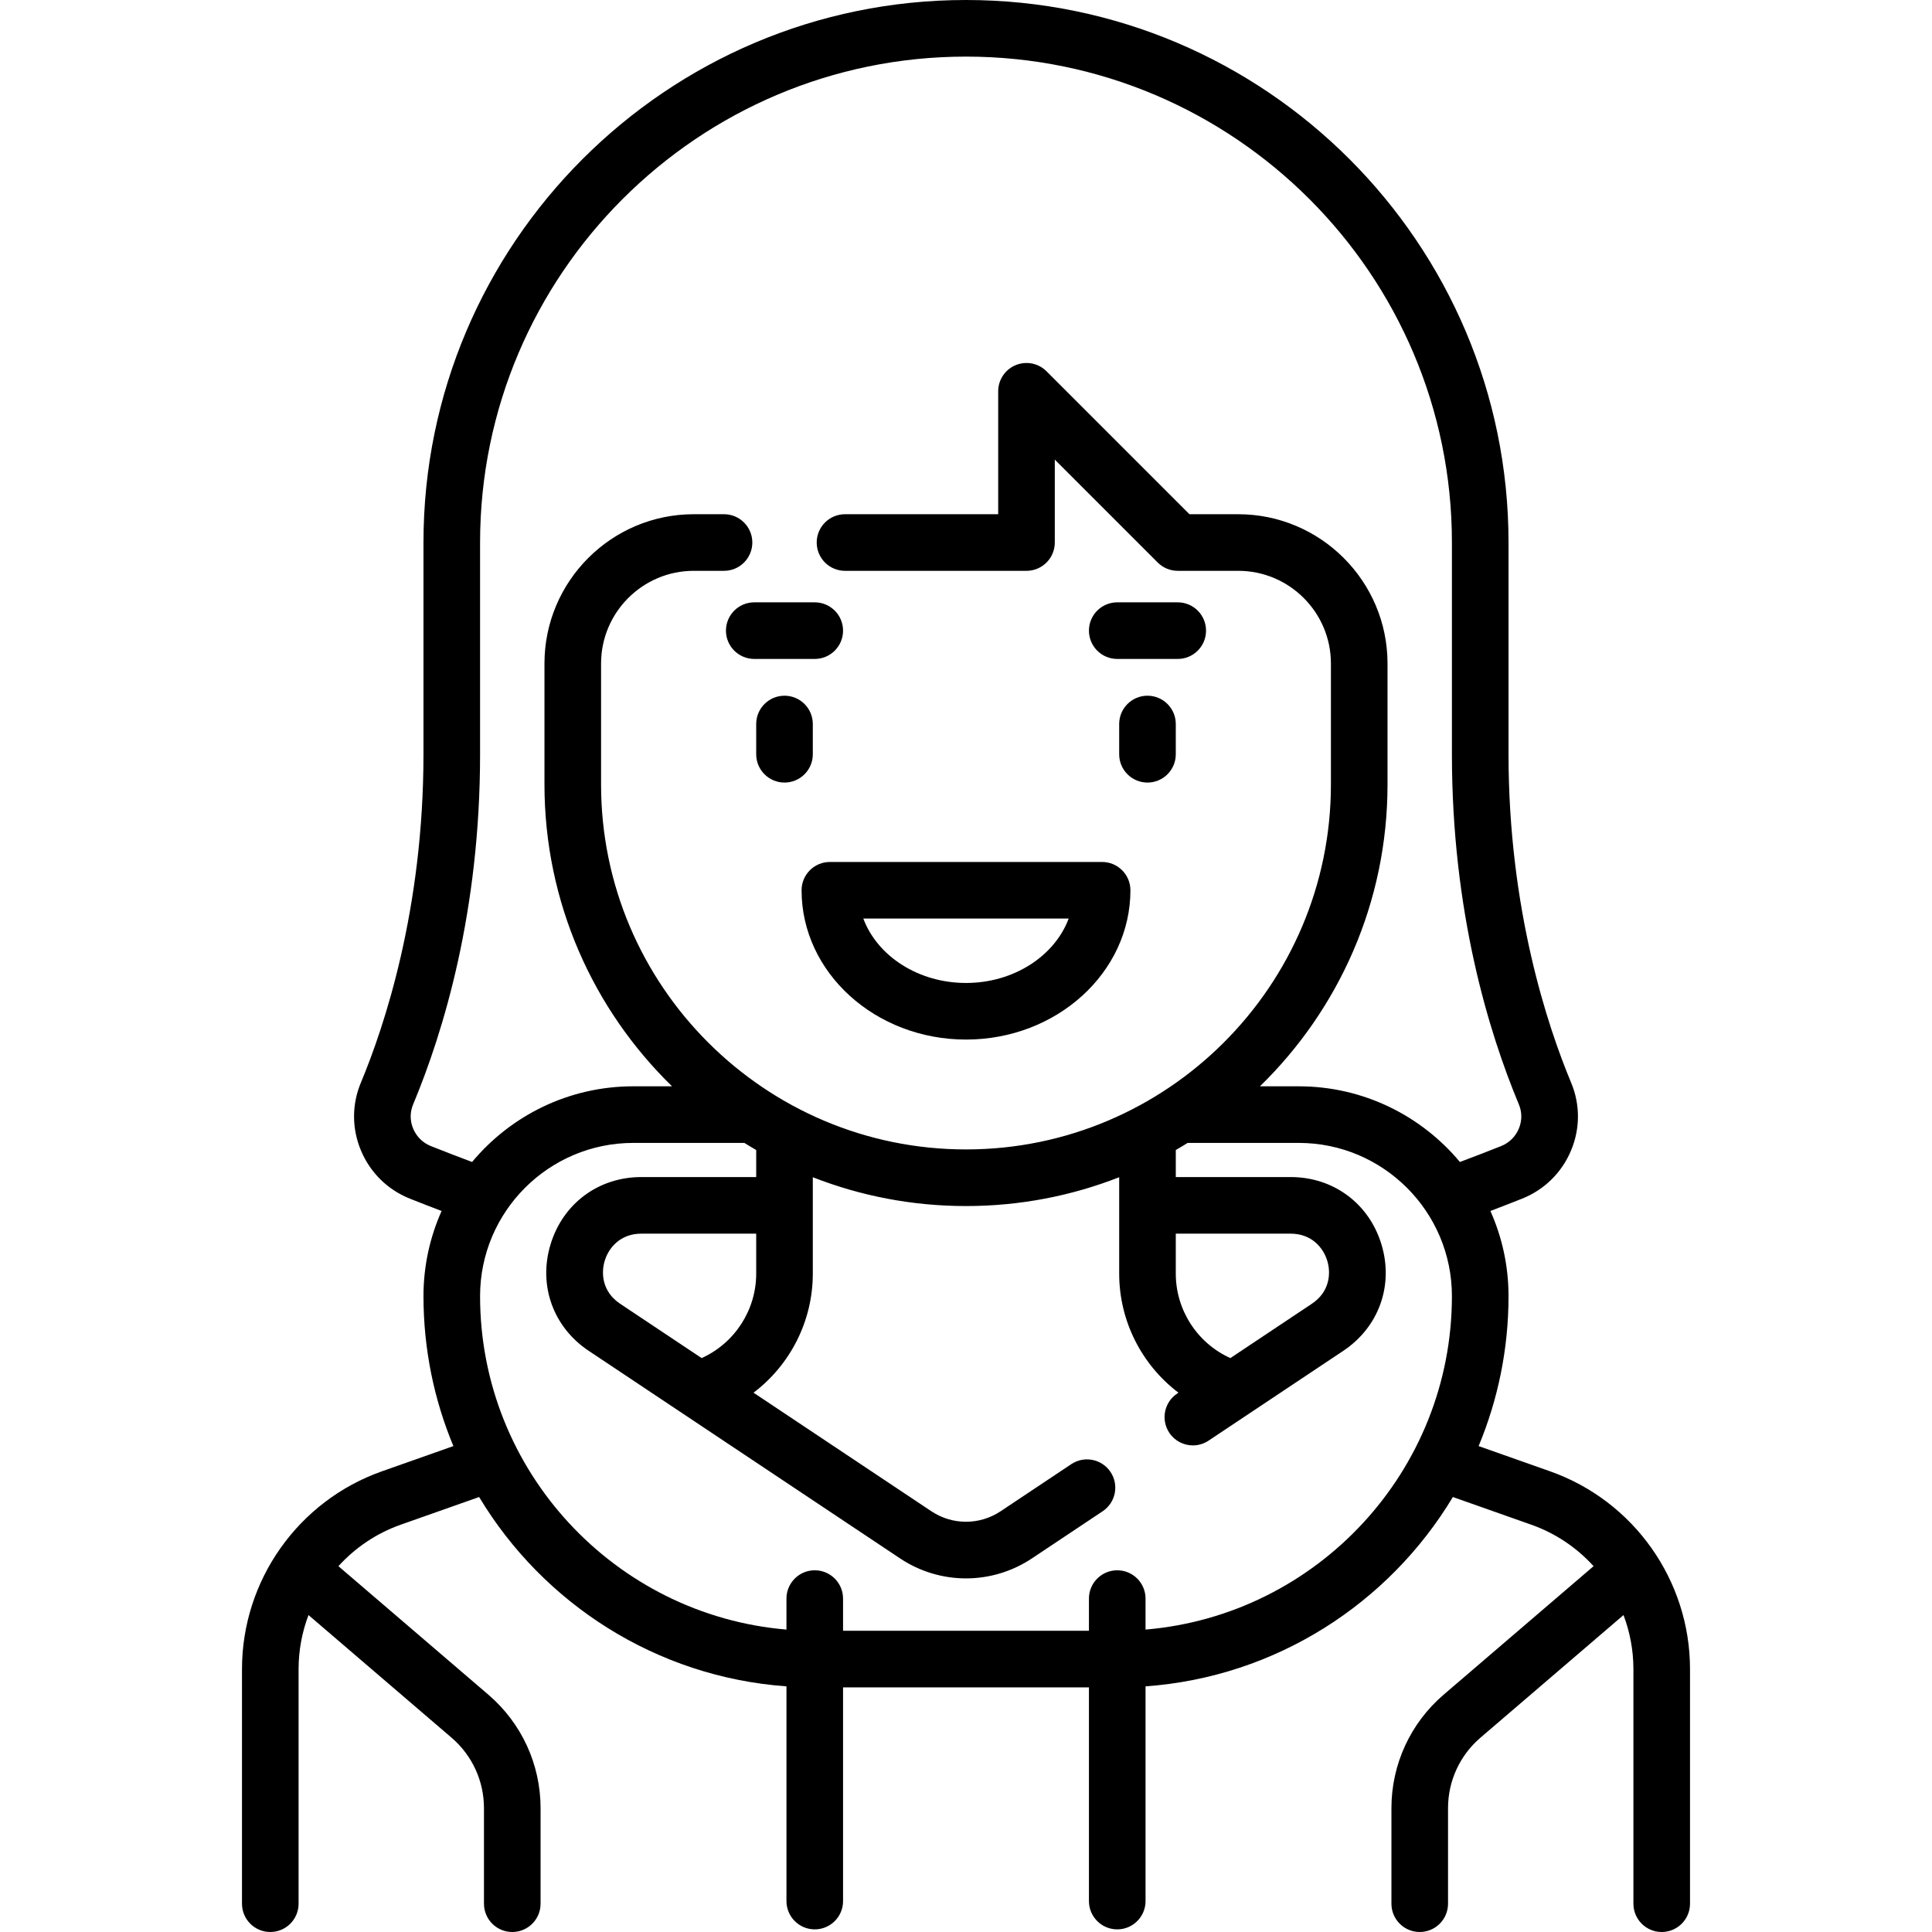 <?xml version="1.0" encoding="iso-8859-1"?>
<!-- Generator: Adobe Illustrator 19.0.0, SVG Export Plug-In . SVG Version: 6.00 Build 0)  -->
<svg version="1.1" id="Capa_1" xmlns="http://www.w3.org/2000/svg" xmlns:xlink="http://www.w3.org/1999/xlink" x="0px" y="0px"
	 viewBox="0 0 512 512" style="enable-background:new 0 0 512 512;" xml:space="preserve">
<g>
	<g>
		<path d="M207.902,184.371c-4.142,0-7.5,3.358-7.5,7.5v8.016c0,4.142,3.358,7.5,7.5,7.5c4.142,0,7.5-3.358,7.5-7.5v-8.016
			C215.402,187.729,212.043,184.371,207.902,184.371z"/>
	</g>
</g>
<g>
	<g>
		<path d="M304.095,184.371c-4.142,0-7.5,3.358-7.5,7.5v8.016c0,4.142,3.358,7.5,7.5,7.5c4.142,0,7.5-3.358,7.5-7.5v-8.016
			C311.595,187.729,308.238,184.371,304.095,184.371z"/>
	</g>
</g>
<g>
	<g>
		<path d="M410.777,389.909l-18.929-6.681c5.102-12.248,7.926-25.673,7.926-39.747c0-8.029-1.725-15.659-4.801-22.559
			c2.826-1.075,5.625-2.162,8.371-3.256c5.907-2.352,10.519-6.876,12.985-12.739c2.445-5.813,2.459-12.205,0.04-17.999
			c-6.198-14.838-16.595-45.875-16.595-87.041v-56.113C399.772,64.497,335.276,0,255.999,0S112.225,64.497,112.225,143.774v56.113
			c0,41.166-10.397,72.203-16.594,87.041c-2.42,5.793-2.406,12.185,0.039,17.998c2.466,5.864,7.078,10.389,12.985,12.74
			c2.748,1.094,5.546,2.182,8.371,3.257c-3.076,6.9-4.801,14.53-4.801,22.559c0,14.074,2.824,27.499,7.926,39.747l-18.929,6.681
			c-22.187,7.83-37.093,28.899-37.093,52.427V504.5c0,4.142,3.358,7.5,7.5,7.5c4.142,0,7.5-3.358,7.5-7.5v-62.165
			c0-4.992,0.925-9.83,2.626-14.326l37.925,32.507c5.452,4.673,8.578,11.471,8.578,18.651V504.5c0,4.142,3.358,7.5,7.5,7.5
			c4.142,0,7.5-3.358,7.5-7.5v-25.333c0-11.564-5.036-22.513-13.816-30.04l-39.755-34.075c4.423-4.876,10.048-8.712,16.528-10.999
			l20.759-7.327c16.932,28.179,46.868,47.691,81.446,50.175v56.902c0,4.142,3.358,7.5,7.5,7.5c4.142,0,7.5-3.358,7.5-7.5v-56.629
			h65.161v56.629c0,4.142,3.358,7.5,7.5,7.5c4.142,0,7.5-3.358,7.5-7.5v-56.902c34.578-2.484,64.514-21.996,81.446-50.175
			l20.759,7.327c6.479,2.287,12.105,6.123,16.528,10.999l-39.755,34.075c-8.781,7.526-13.816,18.475-13.816,30.04V504.5
			c0,4.142,3.358,7.5,7.5,7.5c4.142,0,7.5-3.358,7.5-7.5v-25.333c0-7.18,3.126-13.978,8.578-18.651l37.925-32.507
			c1.702,4.496,2.626,9.334,2.626,14.326V504.5c0,4.142,3.358,7.5,7.5,7.5c4.142,0,7.5-3.358,7.5-7.5v-62.165
			C447.87,418.808,432.962,397.739,410.777,389.909z M303.579,431.854v-8.212c0-4.142-3.358-7.5-7.5-7.5c-4.142,0-7.5,3.358-7.5,7.5
			v8.532h-65.161v-8.532c0-4.142-3.358-7.5-7.5-7.5c-4.142,0-7.5,3.358-7.5,7.5v8.212c-45.409-3.821-81.194-41.994-81.194-88.374
			c0-22.385,18.212-40.597,40.597-40.597h29.441c1.037,0.643,2.081,1.276,3.139,1.886v7.163h-30.448
			c-11.331,0-20.773,7.007-24.057,17.852c-3.284,10.844,0.687,21.913,10.114,28.198l82.487,54.992
			c5.315,3.544,11.408,5.315,17.5,5.315c6.092,0,12.185-1.772,17.5-5.315l18.725-12.483c3.447-2.297,4.378-6.954,2.08-10.4
			c-2.297-3.446-6.955-4.377-10.4-2.08l-18.725,12.483c-5.577,3.717-12.783,3.717-18.359,0l-47.124-31.416
			c9.7-7.349,15.707-18.955,15.707-31.553v-25.548c12.589,4.928,26.282,7.638,40.597,7.638s28.007-2.71,40.597-7.638v25.548
			c0,12.598,6.007,24.204,15.707,31.553l-0.341,0.227c-3.447,2.297-4.378,6.954-2.08,10.4c1.445,2.168,3.823,3.341,6.247,3.341
			c1.43,0,2.875-0.408,4.153-1.261l35.704-23.803c9.428-6.285,13.398-17.354,10.114-28.198
			c-3.283-10.844-12.726-17.852-24.057-17.852h-30.448v-7.163c1.059-0.61,2.103-1.243,3.139-1.886h29.441
			c22.385,0,40.597,18.212,40.597,40.597C384.772,389.86,348.988,428.033,303.579,431.854z M200.402,326.932v10.591
			c-0.001,9.697-5.734,18.444-14.46,22.385l-21.61-14.407c-4.614-3.076-5.132-7.891-4.078-11.371c1.053-3.48,4.155-7.198,9.7-7.198
			H200.402z M311.595,337.524v-10.591h30.448c5.545,0,8.647,3.718,9.7,7.198c1.054,3.48,0.536,8.294-4.078,11.371l-21.61,14.406
			C317.329,355.967,311.595,347.22,311.595,337.524z M344.175,287.883H333.9c20.841-20.305,33.807-48.654,33.807-79.98v-32.064
			c0-21.816-17.749-39.564-39.564-39.564h-12.926L277.334,98.39c-2.145-2.145-5.371-2.786-8.173-1.626
			c-2.803,1.161-4.63,3.896-4.63,6.929v32.581h-40.596c-4.142,0-7.5,3.358-7.5,7.5c0,4.142,3.358,7.5,7.5,7.5h48.096
			c4.142,0,7.5-3.358,7.5-7.5V121.8l27.277,27.277c1.406,1.407,3.314,2.197,5.303,2.197h16.032c13.545,0,24.564,11.02,24.564,24.564
			v32.064c0,53.326-43.384,96.709-96.709,96.709s-96.709-43.384-96.709-96.709v-32.064c0-13.545,11.02-24.564,24.564-24.564h8.02
			c4.142,0,7.5-3.358,7.5-7.5c0-4.142-3.358-7.5-7.5-7.5h-8.02c-21.816,0-39.564,17.749-39.564,39.564v32.064
			c0,31.326,12.966,59.676,33.807,79.98h-10.275c-17.15,0-32.507,7.809-42.714,20.055c-3.687-1.381-7.34-2.789-10.904-4.208
			c-2.141-0.852-3.812-2.493-4.707-4.619c-0.873-2.076-0.882-4.349-0.025-6.401c8.099-19.389,17.753-51.232,17.753-92.822v-56.113
			C127.225,72.768,184.993,15,255.999,15s128.774,57.768,128.774,128.774v56.113c0,41.588,9.655,73.432,17.753,92.821
			c0.857,2.052,0.849,4.326-0.025,6.402c-0.895,2.126-2.566,3.767-4.707,4.619c-3.562,1.418-7.215,2.828-10.904,4.21
			C376.683,295.693,361.326,287.883,344.175,287.883z"/>
	</g>
</g>
<g>
	<g>
		<path d="M215.918,159.626h-16.032c-4.142,0-7.5,3.358-7.5,7.5c0,4.142,3.358,7.5,7.5,7.5h16.032c4.142,0,7.5-3.358,7.5-7.5
			C223.418,162.984,220.059,159.626,215.918,159.626z"/>
	</g>
</g>
<g>
	<g>
		<path d="M312.112,159.626h-16.032c-4.142,0-7.5,3.358-7.5,7.5c0,4.142,3.357,7.5,7.5,7.5h16.032c4.142,0,7.5-3.358,7.5-7.5
			C319.612,162.984,316.254,159.626,312.112,159.626z"/>
	</g>
</g>
<g>
	<g>
		<path d="M292.072,228.431h-72.146c-4.142,0-7.5,3.358-7.5,7.5c0,21.816,19.547,39.564,43.573,39.564s43.573-17.749,43.573-39.564
			C299.572,231.789,296.214,228.431,292.072,228.431z M255.999,260.495c-12.714,0-23.516-7.176-27.211-17.064h54.422
			C279.514,253.32,268.712,260.495,255.999,260.495z"/>
	</g>
</g>
<g>
</g>
<g>
</g>
<g>
</g>
<g>
</g>
<g>
</g>
<g>
</g>
<g>
</g>
<g>
</g>
<g>
</g>
<g>
</g>
<g>
</g>
<g>
</g>
<g>
</g>
<g>
</g>
<g>
</g>
</svg>
